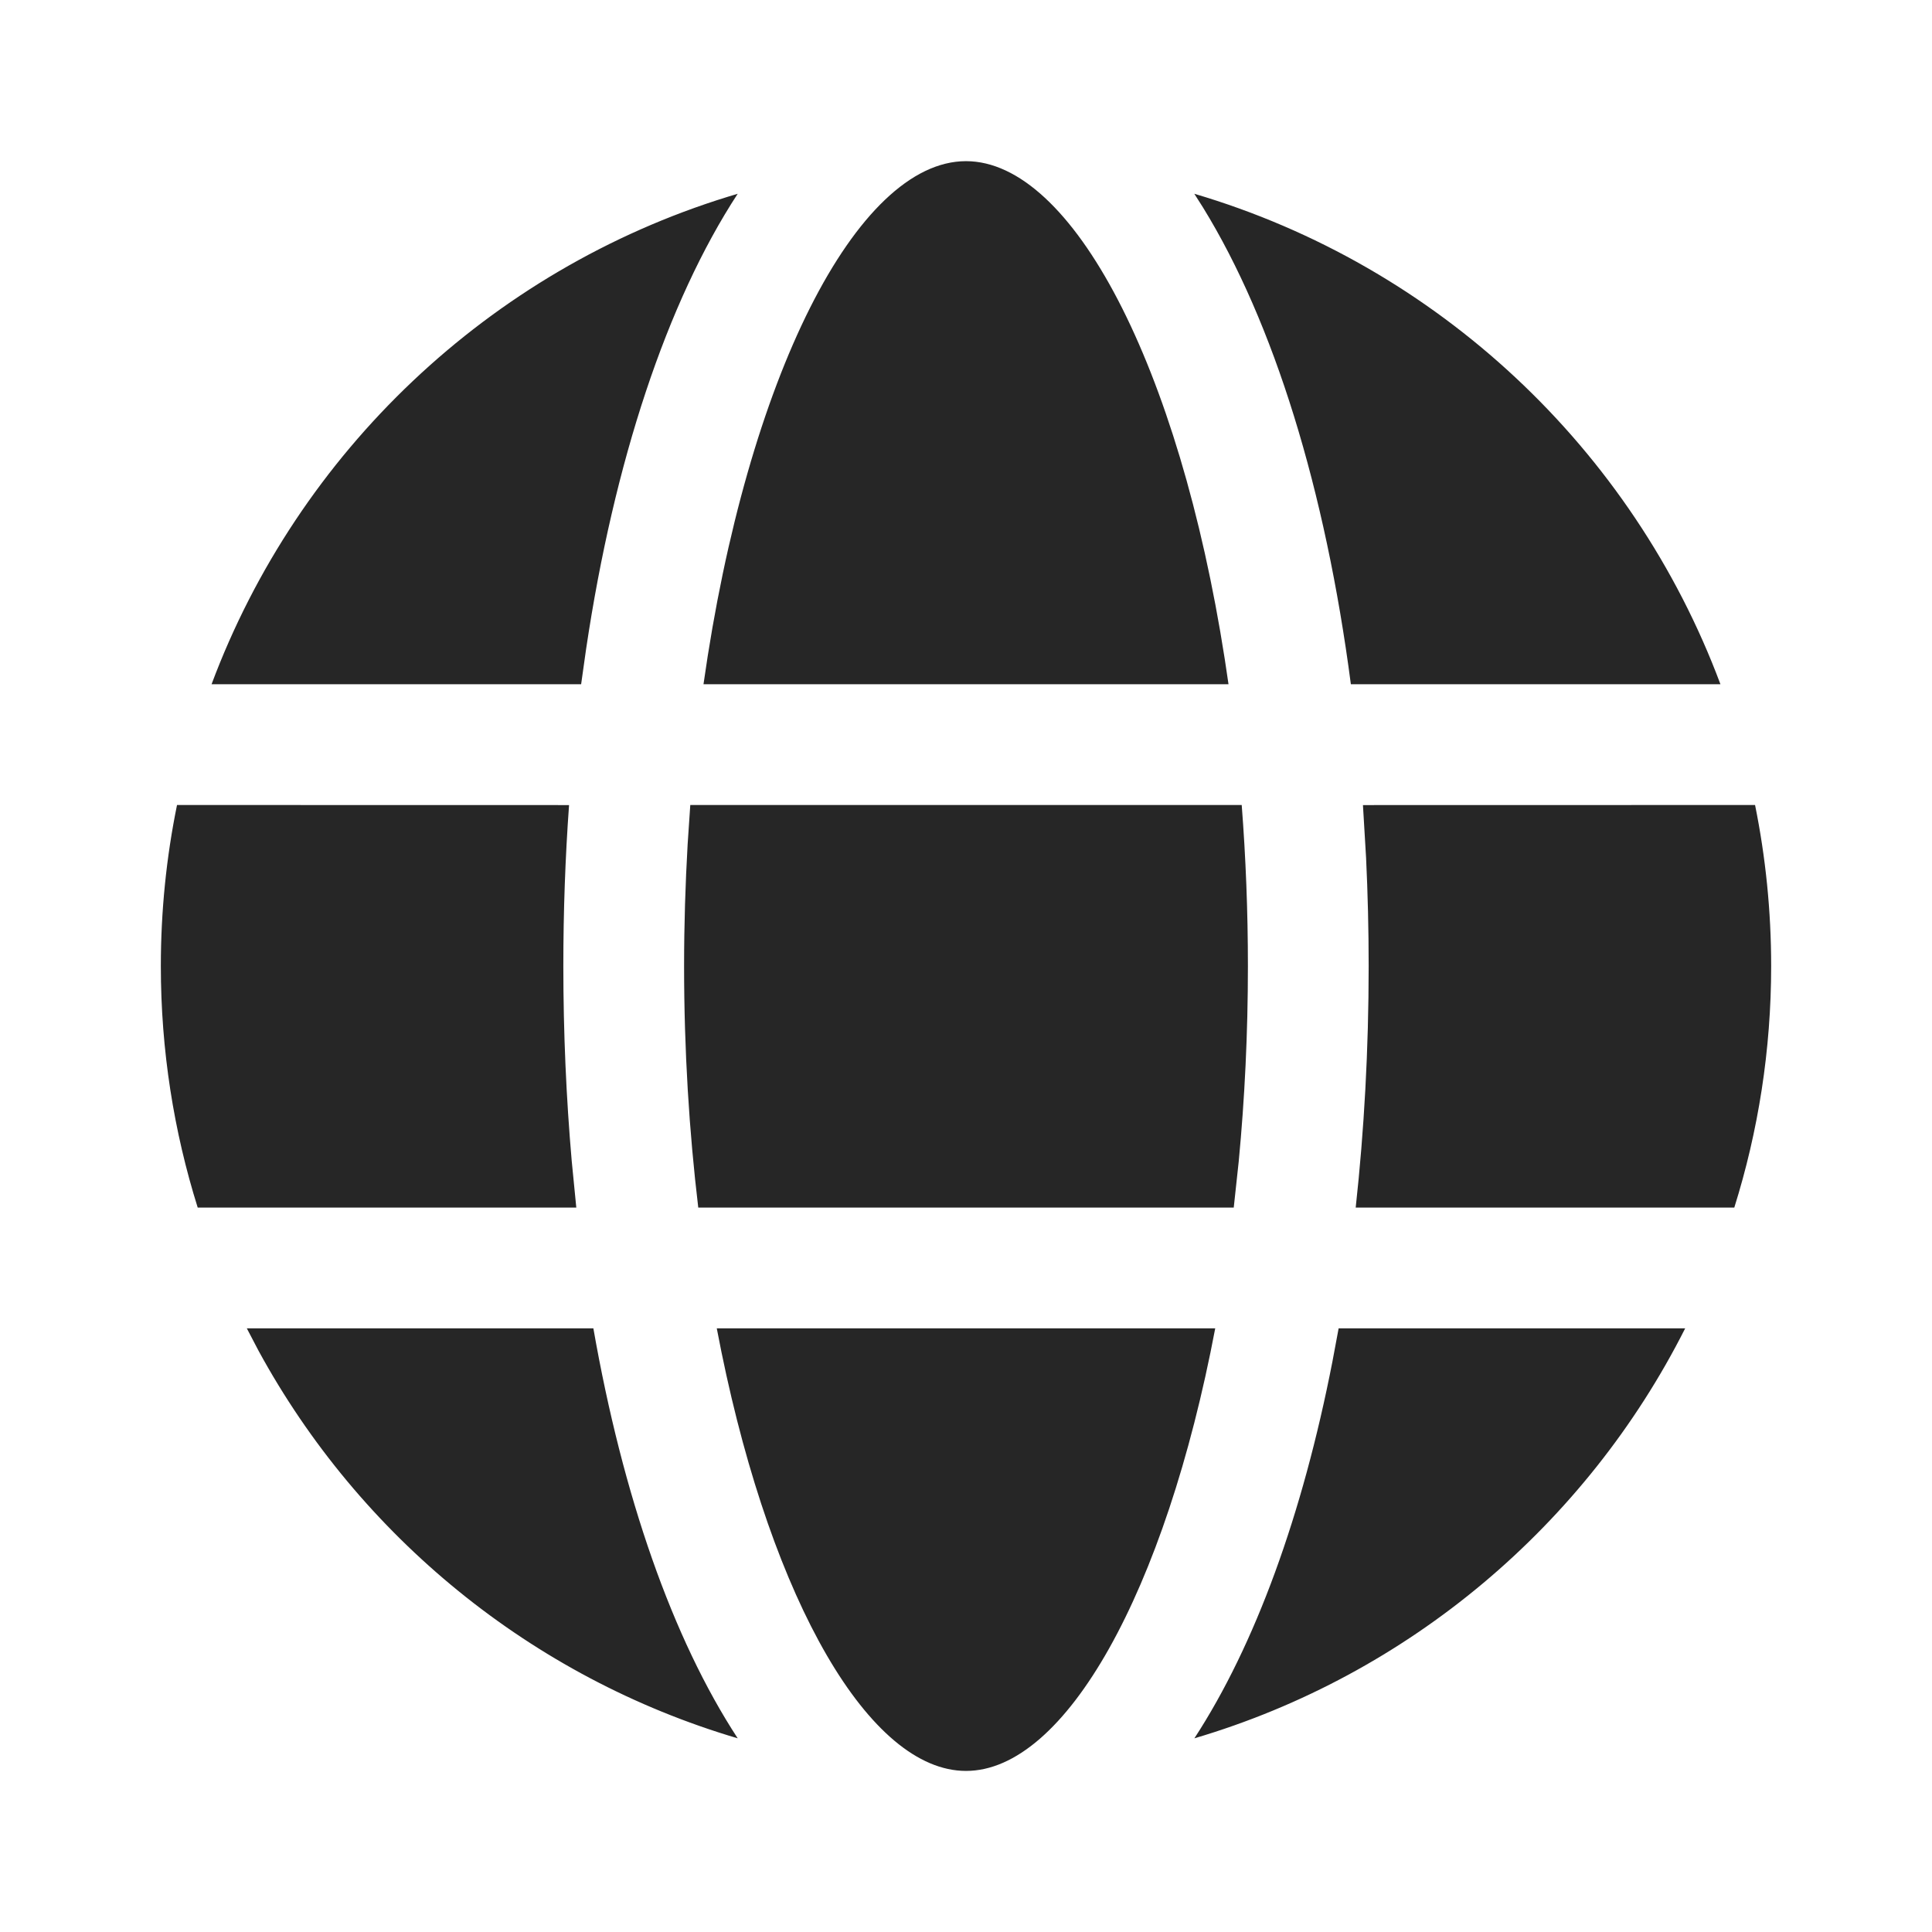 <svg width="24" height="24" viewBox="0 0 24 24" fill="none" xmlns="http://www.w3.org/2000/svg">
<path d="M8.904 16.501H15.096C14.476 19.772 13.234 21.999 12 21.999C10.803 21.999 9.599 19.905 8.962 16.795L8.904 16.501H15.096H8.904ZM3.066 16.501L7.371 16.501C7.736 18.583 8.354 20.355 9.164 21.594C6.601 20.837 4.467 19.083 3.212 16.78L3.066 16.501ZM16.629 16.501L20.934 16.501C19.703 18.941 17.502 20.807 14.837 21.594C15.592 20.436 16.181 18.816 16.552 16.913L16.629 16.501L20.934 16.501L16.629 16.501ZM16.931 10.001L21.802 10C21.933 10.646 22.002 11.316 22.002 12.001C22.002 13.046 21.841 14.054 21.544 15.001H16.841C16.946 14.043 17.002 13.037 17.002 12.001C17.002 11.546 16.991 11.098 16.97 10.657L16.931 10.001L21.802 10L16.931 10.001ZM2.199 10L7.069 10.001C7.022 10.651 6.998 11.319 6.998 12.001C6.998 12.83 7.034 13.64 7.102 14.421L7.159 15.001H2.456C2.159 14.054 1.998 13.046 1.998 12.001C1.998 11.316 2.067 10.646 2.199 10ZM8.575 10H15.425C15.475 10.646 15.502 11.315 15.502 12.001C15.502 12.838 15.462 13.651 15.388 14.426L15.326 15.001H8.674C8.561 14.055 8.498 13.048 8.498 12.001C8.498 11.486 8.514 10.981 8.542 10.489L8.575 10H15.425H8.575ZM14.944 2.577L14.836 2.407C17.855 3.298 20.279 5.574 21.372 8.5L16.781 8.5C16.465 6.084 15.825 4.008 14.944 2.577L14.836 2.407L14.944 2.577ZM9.042 2.444L9.164 2.407C8.283 3.756 7.628 5.736 7.281 8.061L7.219 8.5L2.628 8.5C3.707 5.614 6.08 3.359 9.042 2.444L9.164 2.407L9.042 2.444ZM12 2.002C13.319 2.002 14.646 4.544 15.214 8.185L15.261 8.5H8.739C9.279 4.691 10.643 2.002 12 2.002Z" fill="#262626"/>
</svg>

